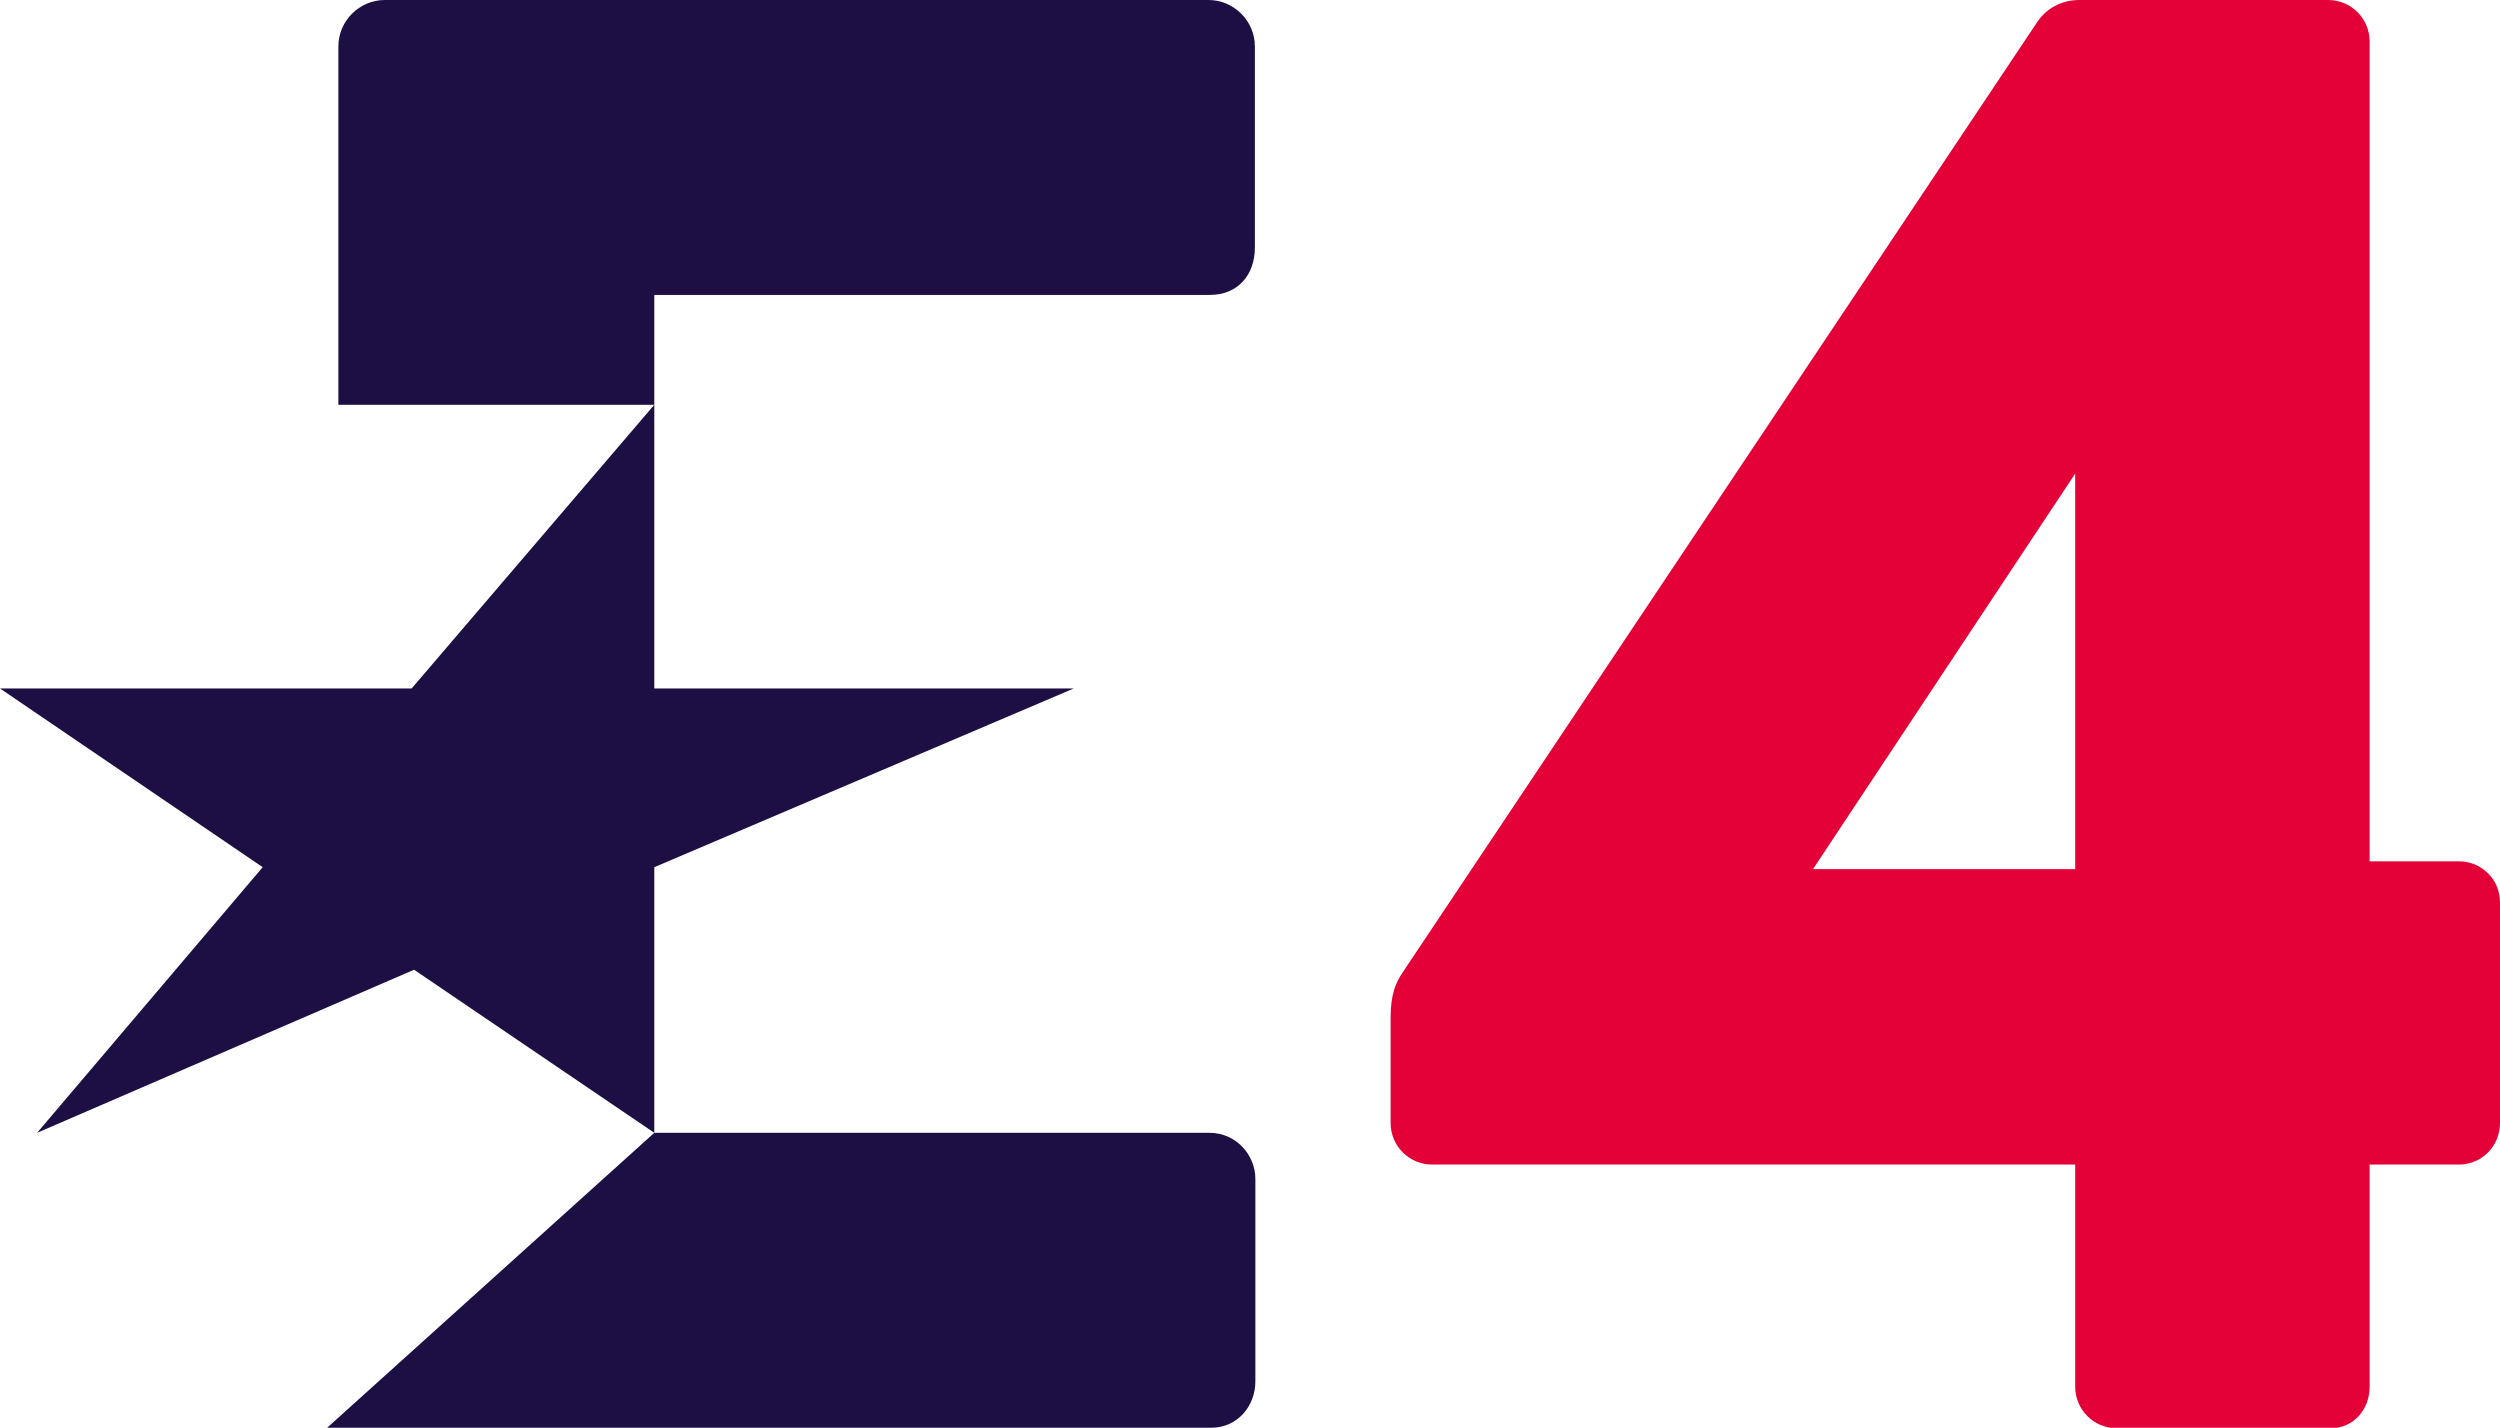<?xml version="1.0" encoding="utf-8"?>
<!-- Generator: Adobe Illustrator 24.3.0, SVG Export Plug-In . SVG Version: 6.00 Build 0)  -->
<svg version="1.1" id="Слой_1" xmlns="http://www.w3.org/2000/svg" xmlns:xlink="http://www.w3.org/1999/xlink" x="0px" y="0px"
	 viewBox="0 0 512 292.4" style="enable-background:new 0 0 512 292.4;" xml:space="preserve">
<style type="text/css">
	.st0{fill:#1D0F44;}
	.st1{fill:#E40138;}
</style>
<g>
	<g>
		<path class="st0" d="M134,82.9H69.3V9.5c0-5.2,4.3-9.5,9.5-9.5h168.7c5.2,0,9.5,4.3,9.5,9.5l0,41.2c0,5.6-3.5,9.7-9.2,9.7H134
			V82.9z"/>
		<path class="st0" d="M247.9,292.4H67l67-60.4h113.7c5.5,0,9.4,4.6,9.4,9.4v41.5c0,5.2-3.8,9.5-9,9.5"/>
		<polygon class="st0" points="134,177.6 219.9,141 134,141 134,82.9 84.3,141 0,141 53.8,177.6 7.6,232 84.8,198.6 134,232 		"/>
	</g>
	<path class="st1" d="M503.6,176.4h-18.3V8.5c0-4.7-3.8-8.5-8.5-8.5h-50.9c-3.6,0-6.9,1.6-9,5L287.3,199.1c-1.5,2.2-2.5,4.6-2.5,9.3
		V230c0,4.7,3.8,8.5,8.5,8.5H425V284c0,4.7,3.8,8.5,8.5,8.5h43.8c4.7,0,8-3.8,8-8.5v-45.5h18.3c4.7,0,8.4-3.8,8.4-8.5v-45.2
		C512,180.1,508.2,176.4,503.6,176.4 M425,97v81h-53.7L425,97z"/>
</g>
</svg>
